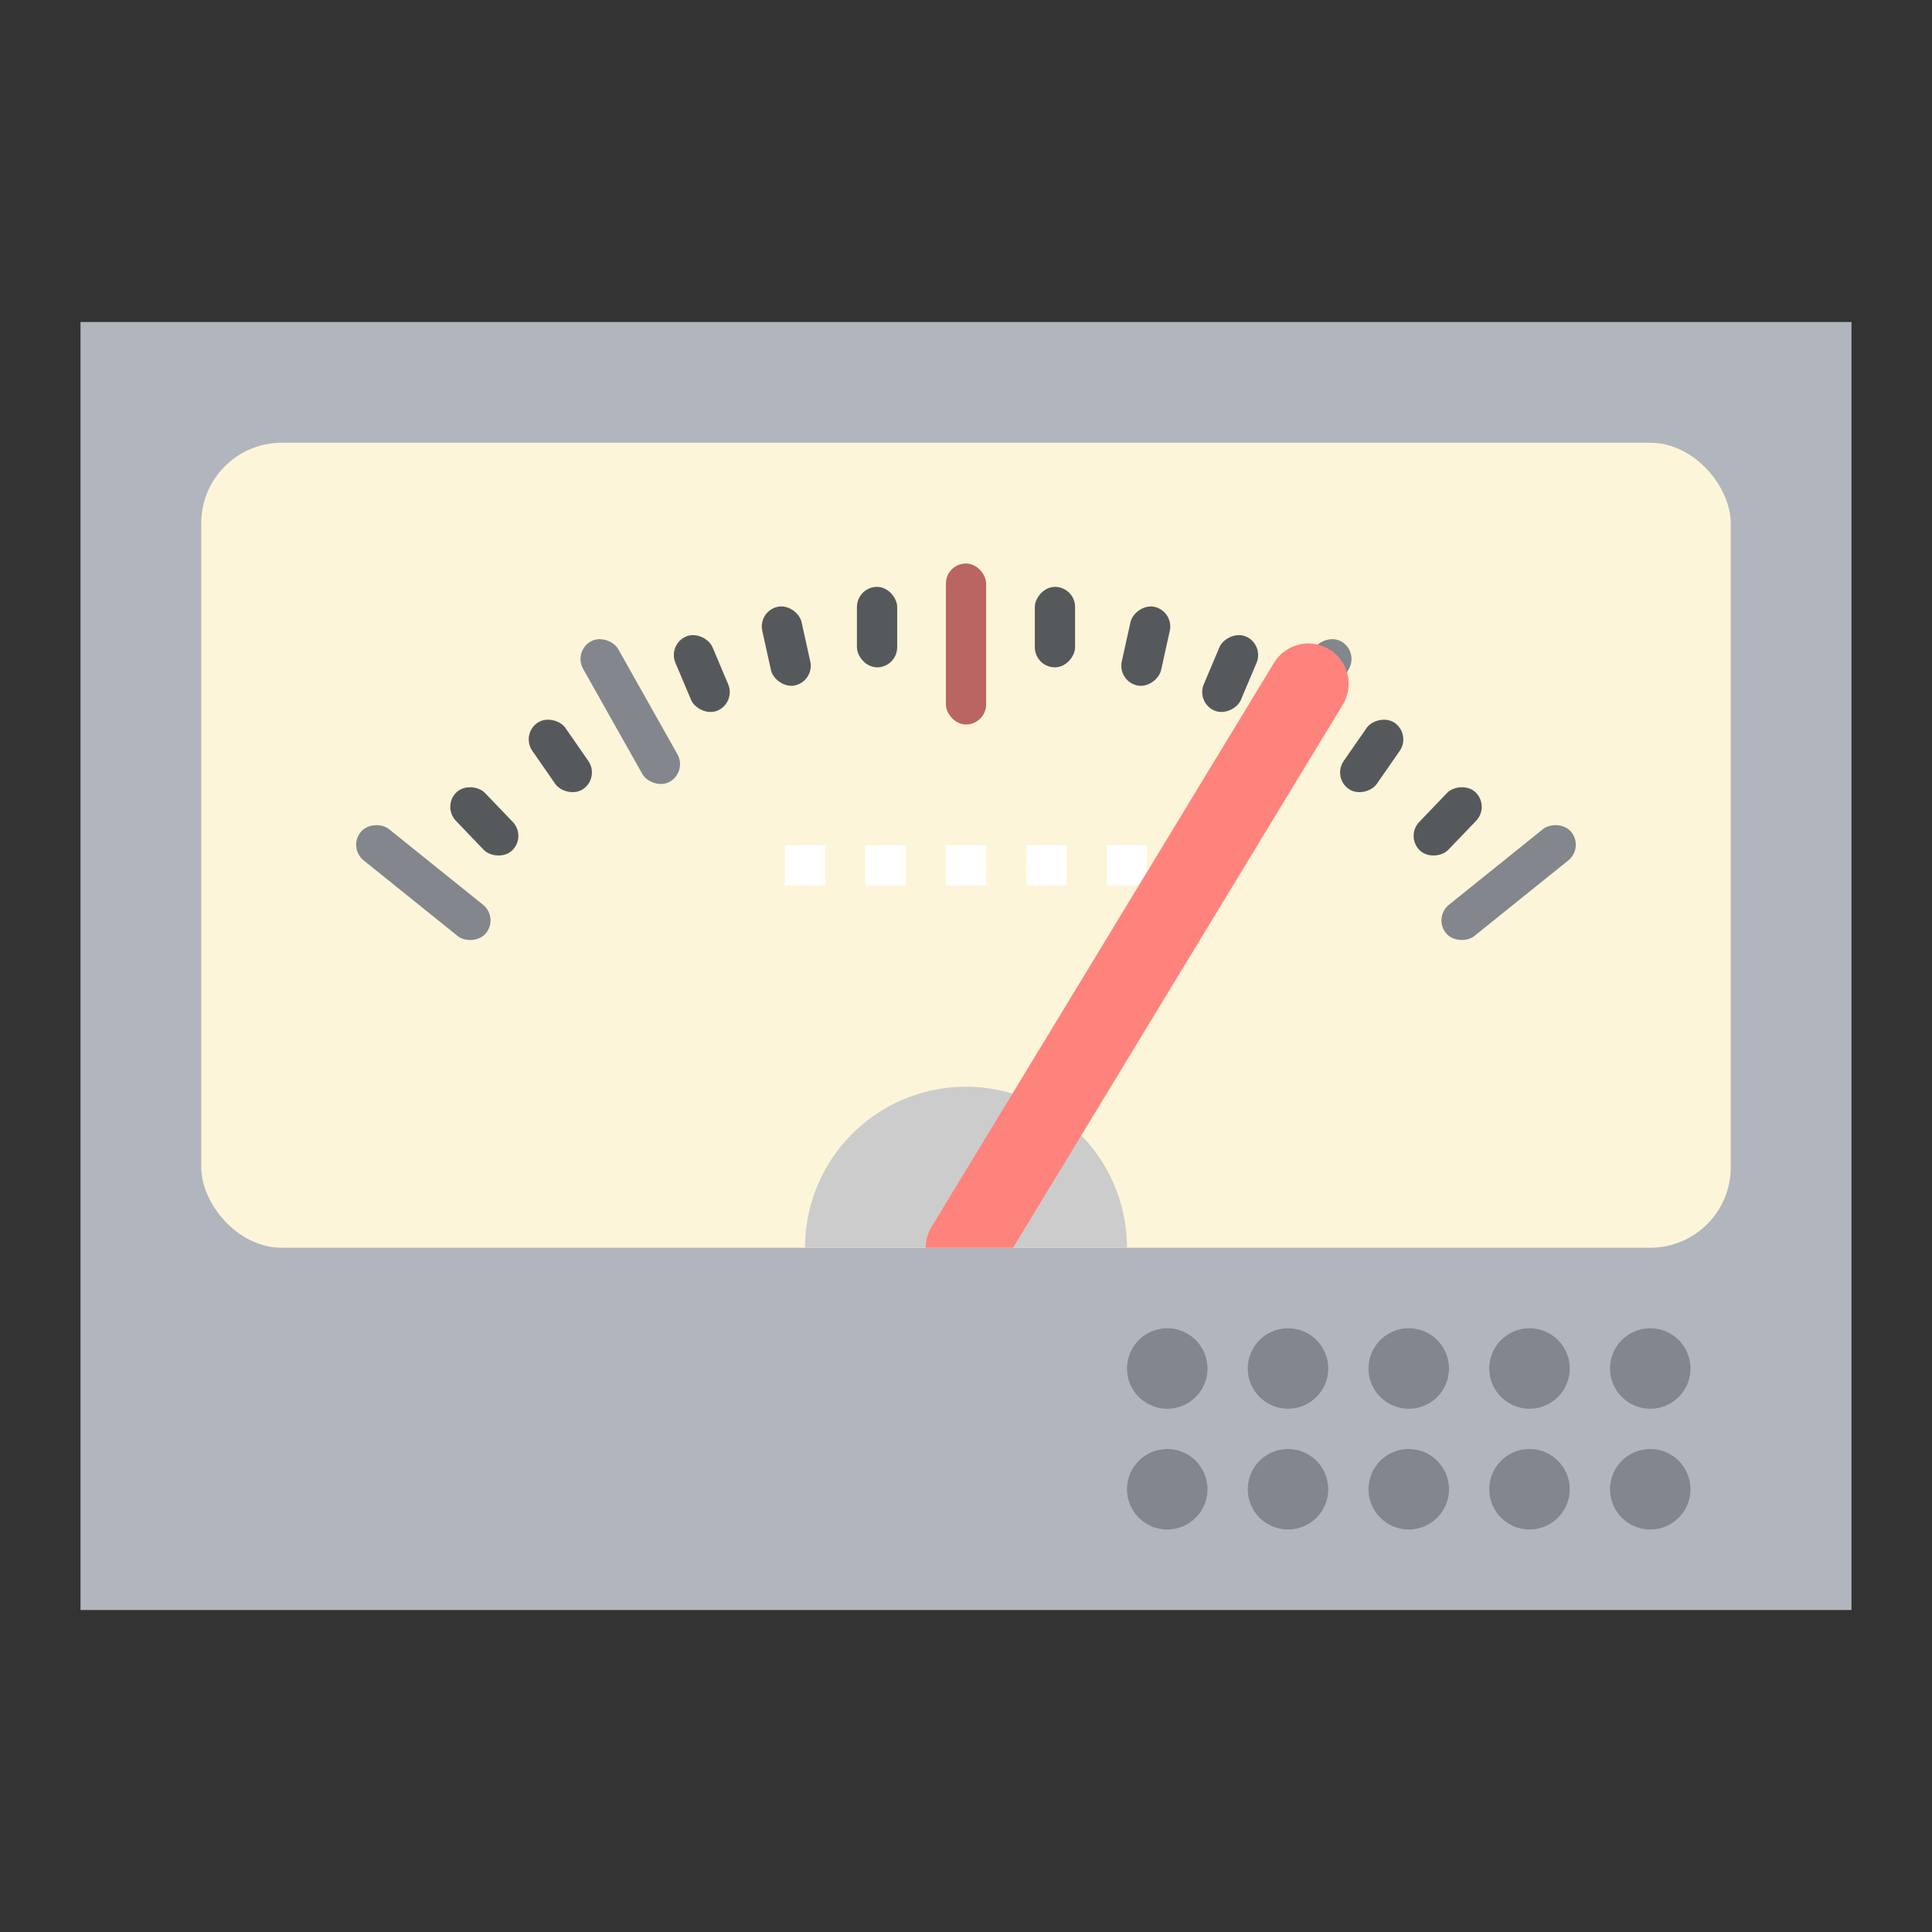 <svg xmlns="http://www.w3.org/2000/svg" width="192" height="192">
  <rect width="100%" height="100%" fill="#333333" stroke="none"/>
  <rect width="128" height="176" x="32" y="-184" opacity=".63" style="fill:#b1b5bd;opacity:1" transform="rotate(90)" />
  <rect width="152" height="80" x="20" y="44" ry="8" style="fill:#fdf5d9;paint-order:stroke fill markers" />
  <circle cx="164" cy="136" r="4" style="fill:#83868c;paint-order:stroke fill markers" />
  <circle cx="164" cy="148" r="4" style="fill:#83868c;paint-order:stroke fill markers" />
  <circle cx="152" cy="148" r="4" style="fill:#83868c;paint-order:stroke fill markers" />
  <circle cx="152" cy="136" r="4" style="fill:#83868c;paint-order:stroke fill markers" />
  <circle cx="140" cy="136" r="4" style="fill:#83868c;paint-order:stroke fill markers" />
  <circle cx="140" cy="148" r="4" style="fill:#83868c;paint-order:stroke fill markers" />
  <circle cx="128" cy="148" r="4" style="fill:#83868c;paint-order:stroke fill markers" />
  <circle cx="128" cy="136" r="4" style="fill:#83868c;paint-order:stroke fill markers" />
  <circle cx="116" cy="136" r="4" style="fill:#83868c;paint-order:stroke fill markers" />
  <circle cx="116" cy="148" r="4" style="fill:#83868c;paint-order:stroke fill markers" />
  <path d="M96 108a16 16 0 0 0-16 16h32a16 16 0 0 0-16-16z" style="fill:#ccc;paint-order:stroke fill markers" />
  <rect width="4" height="16" x="94" y="56" ry="2" style="fill:#ba6561;paint-order:stroke fill markers" />
  <rect width="4" height="8" x="85.161" y="58.321" ry="2"
    style="fill:#56595b;paint-order:stroke fill markers;stroke-width:.707" />
  <rect width="4" height="8" x="60.401" y="75.59" ry="2"
    style="fill:#56595b;paint-order:stroke fill markers;stroke-width:.707" transform="rotate(-12.491)" />
  <rect width="4" height="8" x="36.163" y="84.817" ry="2"
    style="fill:#56595b;paint-order:stroke fill markers;stroke-width:.707" transform="rotate(-22.924)" />
  <rect width="4" height="8" x=".905" y="89.465" ry="2"
    style="fill:#56595b;paint-order:stroke fill markers;stroke-width:.707" transform="rotate(-34.768)" />
  <rect width="4" height="8" x="-23.772" y="88.225" ry="2"
    style="fill:#56595b;paint-order:stroke fill markers;stroke-width:.707" transform="rotate(-43.809)" />
  <rect width="4" height="16" x="17.87" y="84.353" ry="2" style="fill:#83868c;paint-order:stroke fill markers"
    transform="rotate(-29.391)" />
  <rect width="4" height="16" x="-43.98" y="79.756" ry="2" style="fill:#83868c;paint-order:stroke fill markers"
    transform="rotate(-51.191)" />
  <rect width="4" height="8" x="-106.84" y="58.321" ry="2"
    style="fill:#56595b;paint-order:stroke fill markers;stroke-width:.707" transform="scale(-1 1)" />
  <rect width="4" height="8" x="-127.06" y="34.064" ry="2"
    style="fill:#56595b;paint-order:stroke fill markers;stroke-width:.707" transform="scale(-1 1) rotate(-12.491)" />
  <rect width="4" height="8" x="-140.67" y="10.031" ry="2"
    style="fill:#56595b;paint-order:stroke fill markers;stroke-width:.707" transform="scale(-1 1) rotate(-22.924)" />
  <rect width="4" height="8" x="-156.82" y="-20.025" ry="2"
    style="fill:#56595b;paint-order:stroke fill markers;stroke-width:.707" transform="scale(-1 1) rotate(-34.768)" />
  <rect width="4" height="8" x="-162.33" y="-44.689" ry="2"
    style="fill:#56595b;paint-order:stroke fill markers;stroke-width:.707" transform="scale(-1 1) rotate(-43.809)" />
  <rect width="4" height="16" x="-149.42" y="-9.874" ry="2" style="fill:#83868c;paint-order:stroke fill markers"
    transform="scale(-1 1) rotate(-29.391)" />
  <rect width="4" height="16" x="-164.31" y="-69.859" ry="2" style="fill:#83868c;paint-order:stroke fill markers"
    transform="scale(-1 1) rotate(-51.191)" />
  <path d="M78 84h4v4h-4zM86 84h4v4h-4zM94 84h4v4h-4zM102 84h4v4h-4zM110 84h4v4h-4z"
    style="fill:#fff;paint-order:stroke fill markers" />
  <path d="M130.15 63.953a4 4 0 0 0-3.572 1.97l-34 56a4 4 0 0 0-.576 2.077h8.675l32.74-53.924a4 4 0 0 0-3.267-6.123z"
    style="color-rendering:auto;color:#000;dominant-baseline:auto;fill:#ff837d;font-feature-settings:normal;font-variant-alternates:normal;font-variant-caps:normal;font-variant-ligatures:normal;font-variant-numeric:normal;font-variant-position:normal;image-rendering:auto;isolation:auto;mix-blend-mode:normal;shape-padding:0;shape-rendering:auto;solid-color:#000;text-decoration-color:#000;text-decoration-line:none;text-decoration-style:solid;text-indent:0;text-orientation:mixed;text-transform:none;white-space:normal" />
</svg>
